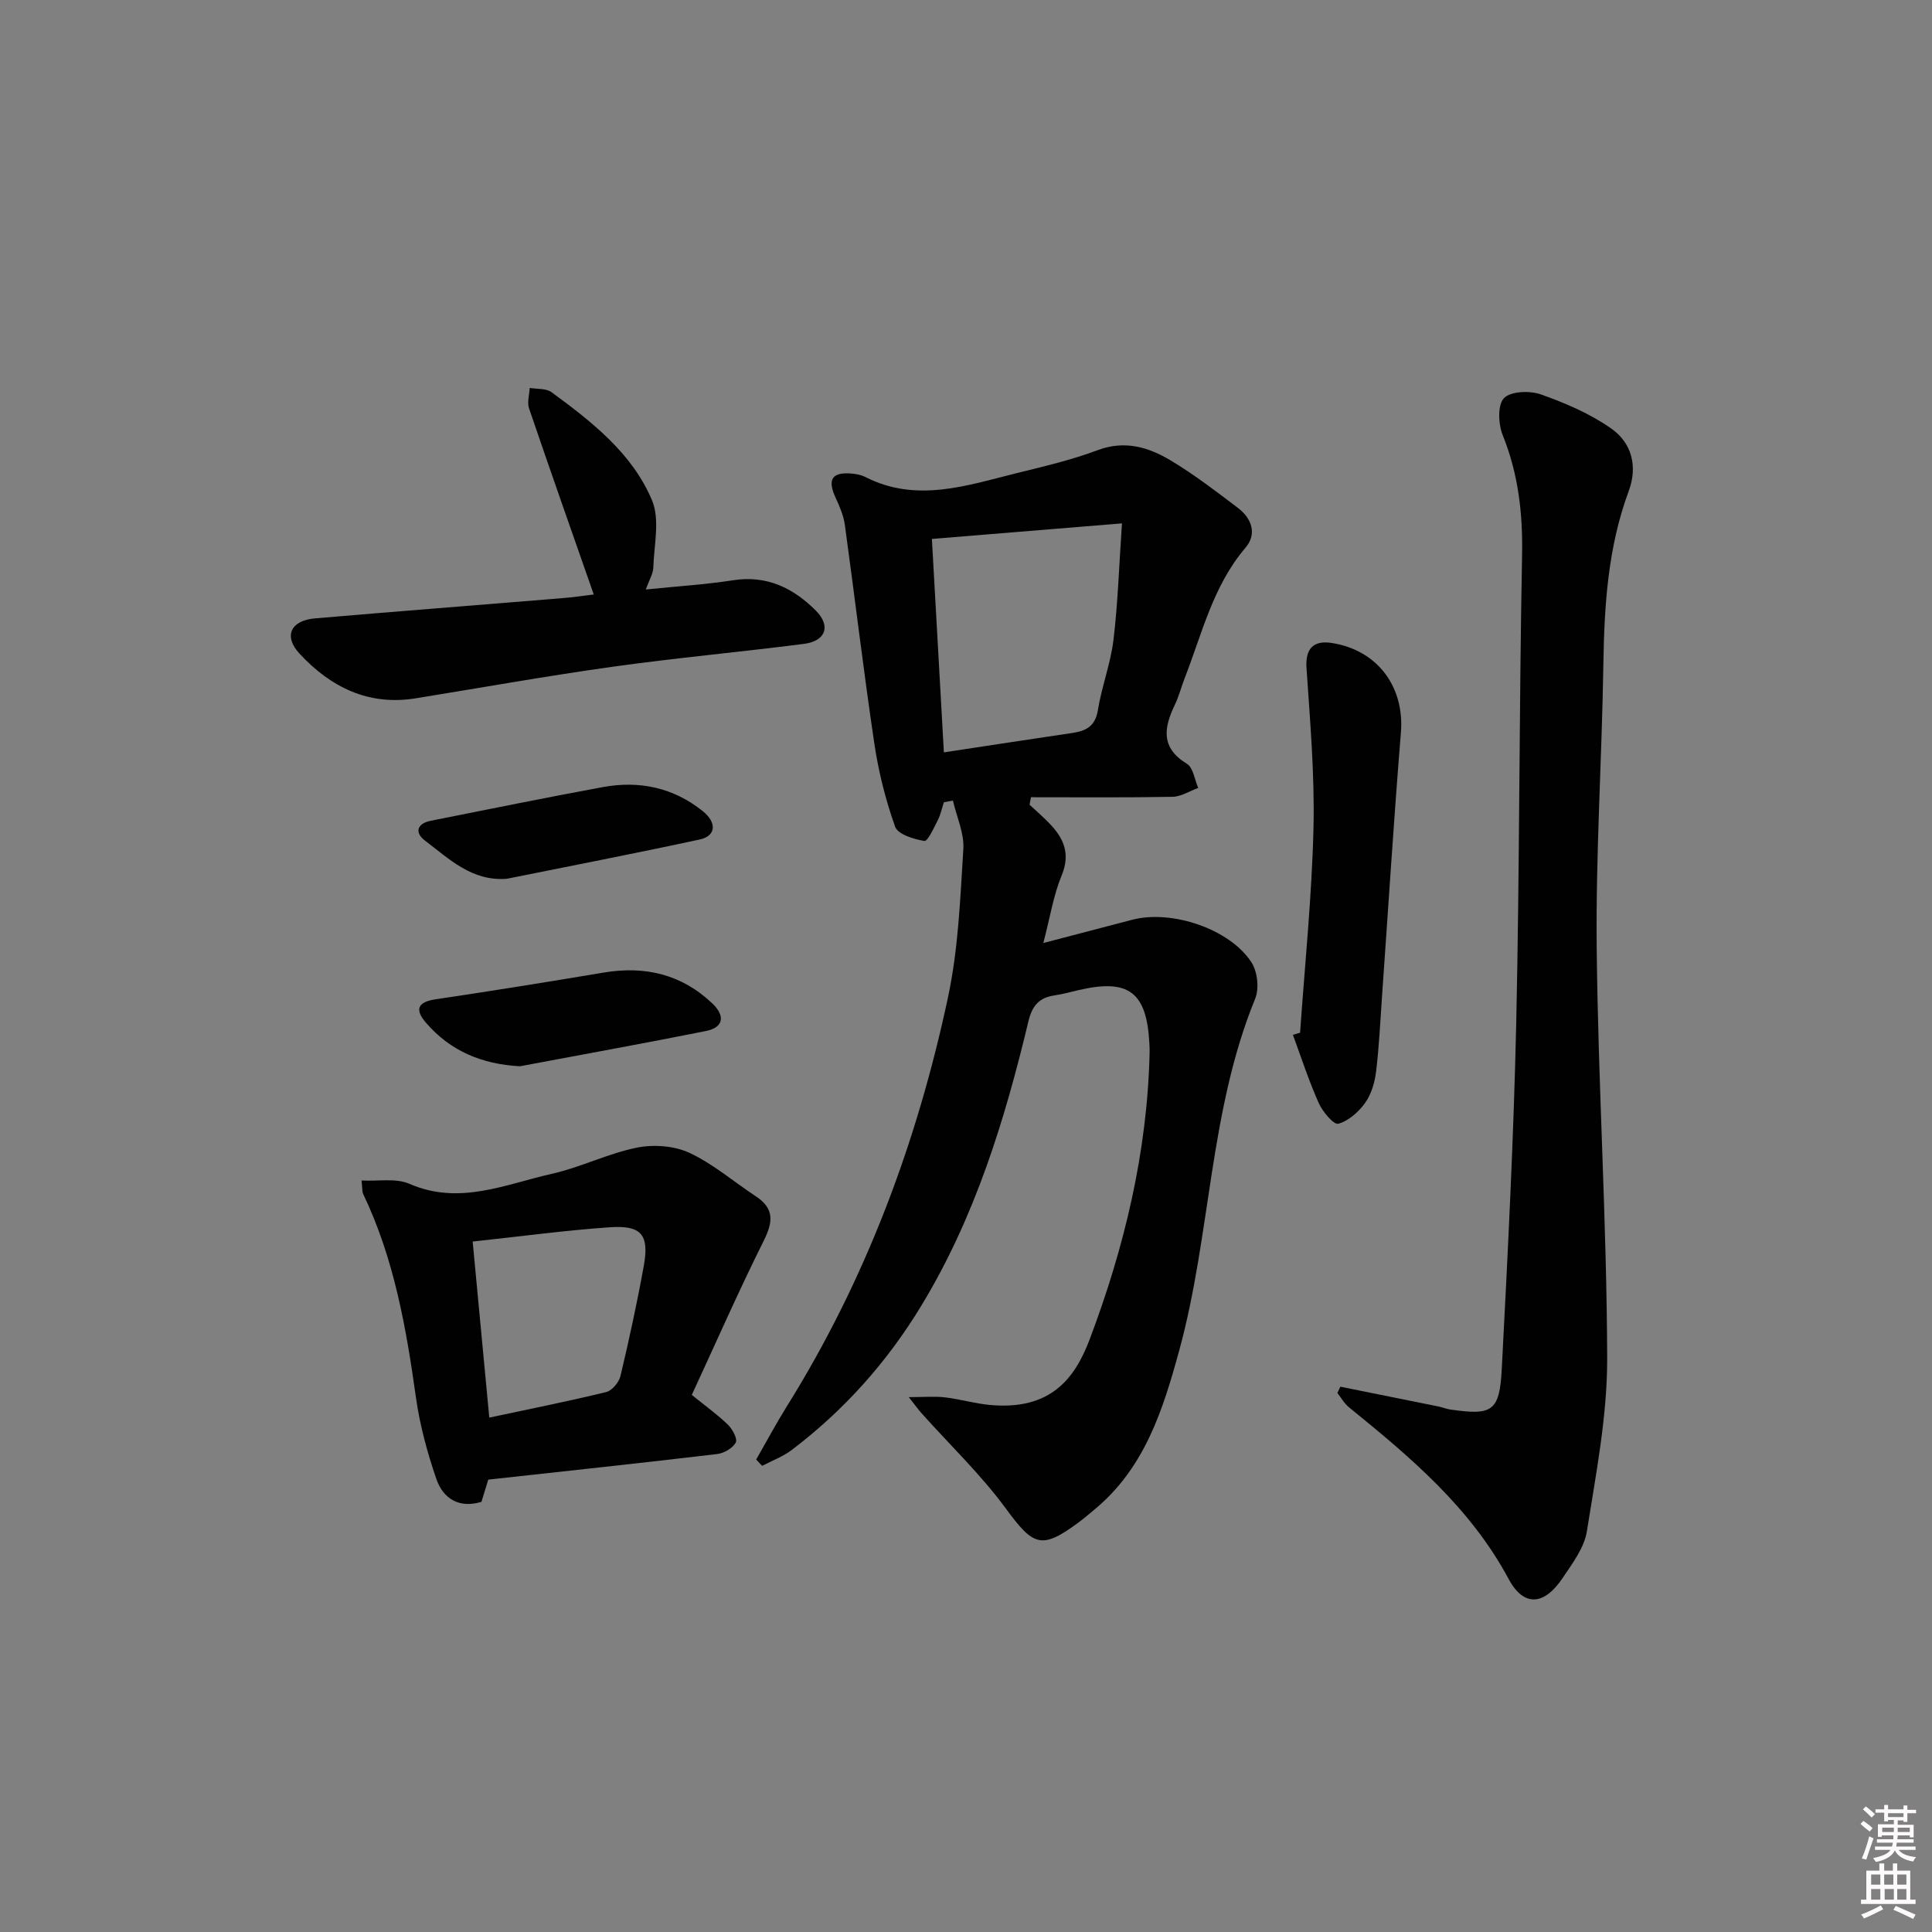 <svg enable-background="new 0 0 400 400" viewBox="0 0 400 400" xmlns="http://www.w3.org/2000/svg"><rect x="0" y="0" width="400" height="400" fill="#808080" stroke="none"/><path d="m385.2 377.6.6-.6c.6.4 1.3.9 1.9 1.5l-.6.7c-.8-.6-1.4-1.1-1.9-1.6zm.3 7.1c.6-1.4 1.1-2.9 1.5-4.5.3.1.6.3.9.4-.5 1.4-1 2.9-1.5 4.4l-.9-.2zm.2-10.1.6-.6c.7.5 1.3 1.1 1.9 1.6l-.7.7c-.6-.6-1.2-1.2-1.8-1.7zm8.4-.8h.8v.9h1.8v.7h-1.8v1.8h-.8v-.3h-1.2v.9h3.3v2.6h-.8v-.4h-2.5c0 .3 0 .6-.1.8h3.4v.7h-3.5c0 .3-.1.6-.1.8h4v.7h-3.5c.7.9 1.9 1.3 3.6 1.5-.2.2-.4.5-.6.9-1.9-.3-3.2-1.1-3.8-2.3-.5 1.1-1.8 2-3.9 2.4-.2-.3-.4-.5-.6-.8 1.9-.4 3.1-.9 3.6-1.7h-3.2v-.7h3.5c.1-.2.1-.5.2-.8h-3.3v-.7h3.4c0-.2 0-.5 0-.8h-2.4v.3h-.8v-2.6h3.3v-.9h-1.2v.3h-.8v-1.8h-1.8v-.7h1.8v-.9h.8v.9h3.2zm-4.4 5.5h2.4c0-.3 0-.6 0-.9h-2.4zm1.2-3.1h3.2v-.8h-3.2zm4.4 2.2h-2.4v.9h2.5v-.9z" fill="#fcfafa"/><path d="m389.2 385.8h.9v1.5h1.8v-1.5h.9v1.5h2.7v6h1.1v.9h-11.3v-.9h1.1v-6h2.7v-1.5zm.2 8.7.5.8c-1.2.6-2.5 1.3-4 1.9-.2-.3-.3-.6-.6-.8 1.6-.6 3-1.3 4.1-1.9zm-2-4.3h1.9v-2.1h-1.9zm0 3.1h1.9v-2.2h-1.9zm2.7-3.1h1.9v-2.1h-1.9zm.1 3.1h1.9v-2.2h-1.9zm2.3 1.3c1.4.6 2.7 1.2 4.1 1.8l-.5.9c-1.5-.7-2.8-1.4-4.1-1.9zm2.2-6.5h-1.9v2.1h1.9zm-1.9 5.2h1.9v-2.2h-1.9z" fill="#fcfafa"/><g fill="#010101"><path d="m195.42 166.1c-.41 1.25-.68 2.57-1.27 3.73-.81 1.58-2.08 4.39-2.77 4.28-2.19-.36-5.48-1.36-6.05-2.94-1.98-5.55-3.44-11.38-4.31-17.23-2.24-15.08-4.03-30.22-6.11-45.32-.27-1.92-1.1-3.81-1.92-5.6-1.71-3.73-.77-5.3 3.23-4.98.98.08 2.03.26 2.9.7 10.62 5.43 21.02 1.78 31.41-.79 5.63-1.39 11.32-2.72 16.73-4.75 5.65-2.12 10.57-.6 15.17 2.16 4.83 2.9 9.35 6.37 13.85 9.78 2.86 2.17 4.04 5.38 1.58 8.27-6.71 7.86-8.96 17.69-12.56 26.93-.72 1.85-1.21 3.81-2.07 5.6-2.28 4.74-2.94 8.88 2.51 12.2 1.31.8 1.59 3.28 2.34 4.99-1.77.64-3.53 1.8-5.31 1.84-9.77.18-19.55.09-29.32.09-.1.52-.2 1.04-.29 1.55 1.39 1.3 2.84 2.54 4.15 3.91 2.96 3.07 4.35 6.28 2.48 10.77-1.68 4.05-2.36 8.53-3.78 13.95 6.78-1.77 12.6-3.3 18.43-4.82 8.13-2.12 20.16 1.88 24.66 8.82 1.25 1.92 1.63 5.43.77 7.53-9.56 23.36-9.16 48.83-15.72 72.81-3.36 12.29-7.14 24.29-17.44 32.86-1.15.96-2.29 1.94-3.49 2.83-7.63 5.62-9.28 4.81-14.99-2.97-5.15-7.01-11.54-13.12-17.37-19.63-.64-.71-1.2-1.5-2.71-3.41 3.24 0 5.4-.2 7.51.05 3.11.37 6.16 1.28 9.27 1.57 12.58 1.16 17.59-5.44 20.67-13.57 7.19-19.03 11.92-38.71 12.41-59.21.02-.67 0-1.33-.04-2-.54-10.73-4.3-13.55-14.75-11.09-1.62.38-3.22.83-4.86 1.07-3.16.46-4.64 2.06-5.43 5.34-4.91 20.55-11.09 40.63-22.18 58.91-7.09 11.69-15.99 21.65-26.84 29.88-1.82 1.38-4.07 2.2-6.12 3.28-.41-.44-.82-.88-1.23-1.31 2.09-3.64 4.07-7.36 6.29-10.92 16.37-26.21 27.02-54.74 33.43-84.81 2.13-10.01 2.53-20.42 3.17-30.68.2-3.28-1.39-6.68-2.16-10.02-.63.13-1.25.24-1.87.35zm0-10.33c9.25-1.4 17.93-2.74 26.61-4.02 2.86-.42 4.74-1.41 5.28-4.74.79-4.89 2.63-9.62 3.22-14.51.92-7.64 1.16-15.36 1.76-24.14-13.97 1.14-26.46 2.17-39.35 3.22.84 15.08 1.65 29.46 2.48 44.19z"/><path d="m277.51 287.1c6.77 1.37 13.55 2.73 20.32 4.1.81.16 1.59.5 2.41.62 8.68 1.27 10.22.44 10.68-8.3 1.25-23.9 2.47-47.82 3-71.74.71-32.29.59-64.59 1.21-96.88.16-8.62-.77-16.76-4-24.78-.92-2.28-1.11-6.25.24-7.68 1.38-1.45 5.36-1.6 7.66-.78 5.08 1.8 10.22 4 14.59 7.08 4.2 2.97 5.5 7.78 3.58 12.96-4.29 11.57-5.05 23.6-5.24 35.8-.3 19.62-1.59 39.25-1.38 58.86.3 28.26 2.08 56.51 2.17 84.76.04 11.99-2.32 24.03-4.21 35.95-.54 3.41-3.01 6.64-5.03 9.66-3.75 5.59-7.99 6.11-11.17.17-7.98-14.86-20.38-25.25-33.07-35.55-.96-.78-1.59-1.96-2.38-2.95.2-.42.41-.86.62-1.3z"/><path d="m143.23 288.8c2.93 2.38 5.38 4.12 7.5 6.19.93.91 2.01 2.94 1.6 3.68-.64 1.16-2.42 2.2-3.83 2.37-15.66 1.86-31.34 3.53-47.41 5.3-.4 1.3-.86 2.83-1.41 4.6-4.57 1.39-7.92-.59-9.35-4.77-1.87-5.45-3.41-11.12-4.21-16.81-2.03-14.5-4.54-28.83-10.94-42.18-.2-.42-.13-.97-.33-2.77 3.49.18 7.12-.53 9.9.68 10.34 4.52 19.86.1 29.52-2.07 5.96-1.34 11.6-4.2 17.57-5.41 3.45-.7 7.72-.4 10.87 1.06 4.92 2.28 9.17 5.98 13.76 9 3.92 2.58 3.58 5.36 1.61 9.3-5.24 10.51-9.96 21.27-14.85 31.83zm-45.37-31.75c1.17 12.39 2.28 24.18 3.44 36.45 8.41-1.8 16.34-3.37 24.2-5.29 1.22-.3 2.65-2.01 2.96-3.32 1.8-7.56 3.45-15.17 4.83-22.81 1.16-6.42-.47-8.44-7.01-7.99-9.24.64-18.43 1.89-28.42 2.96z"/><path d="m122.93 123.08c-4.52-12.93-9.03-25.71-13.4-38.54-.42-1.25.07-2.81.14-4.23 1.53.27 3.4.07 4.52.89 8.36 6.14 16.71 12.64 20.81 22.4 1.67 3.99.4 9.26.26 13.95-.04 1.24-.82 2.46-1.55 4.5 6.4-.66 12.3-1.02 18.11-1.92 6.97-1.08 12.45 1.64 17.08 6.28 3.2 3.21 2.06 6.32-2.47 6.9-13.18 1.69-26.42 2.89-39.58 4.73-13.64 1.91-27.2 4.34-40.79 6.54-9.8 1.59-17.63-2.34-24.03-9.23-3.39-3.65-1.84-6.89 3.17-7.32 16.88-1.45 33.78-2.75 50.66-4.14 2.77-.21 5.51-.62 7.07-.81z"/><path d="m269.17 213.81c.98-14.09 2.43-28.16 2.77-42.27.27-11.06-.7-22.17-1.44-33.23-.26-3.86 1.28-5.81 5.24-5.19 9.5 1.5 15.08 9.1 14.3 18.59-1.47 18.05-2.6 36.12-3.88 54.18-.38 5.31-.61 10.64-1.25 15.92-.27 2.25-.97 4.7-2.26 6.51-1.35 1.89-3.45 3.76-5.58 4.34-.93.25-3.25-2.5-4.04-4.28-2.05-4.59-3.6-9.4-5.35-14.13.49-.15.99-.29 1.49-.44z"/><path d="m107.65 220.76c-7.89-.43-14.42-3.15-19.48-9.04-2.31-2.68-1.75-4.27 2.03-4.83 11.61-1.72 23.21-3.59 34.79-5.53 8.56-1.44 16.16.36 22.51 6.41 2.6 2.48 2.44 4.94-1.39 5.7-12.79 2.56-25.64 4.87-38.46 7.29z"/><path d="m104.94 181.94c-7.27.57-11.97-4.14-16.95-7.9-2.18-1.64-1.7-3.53 1.2-4.11 11.87-2.36 23.72-4.78 35.62-6.97 7.56-1.39 14.6.09 20.69 4.98 2.96 2.37 2.75 5.13-.6 5.86-13.28 2.87-26.63 5.45-39.96 8.14z"/></g></svg>